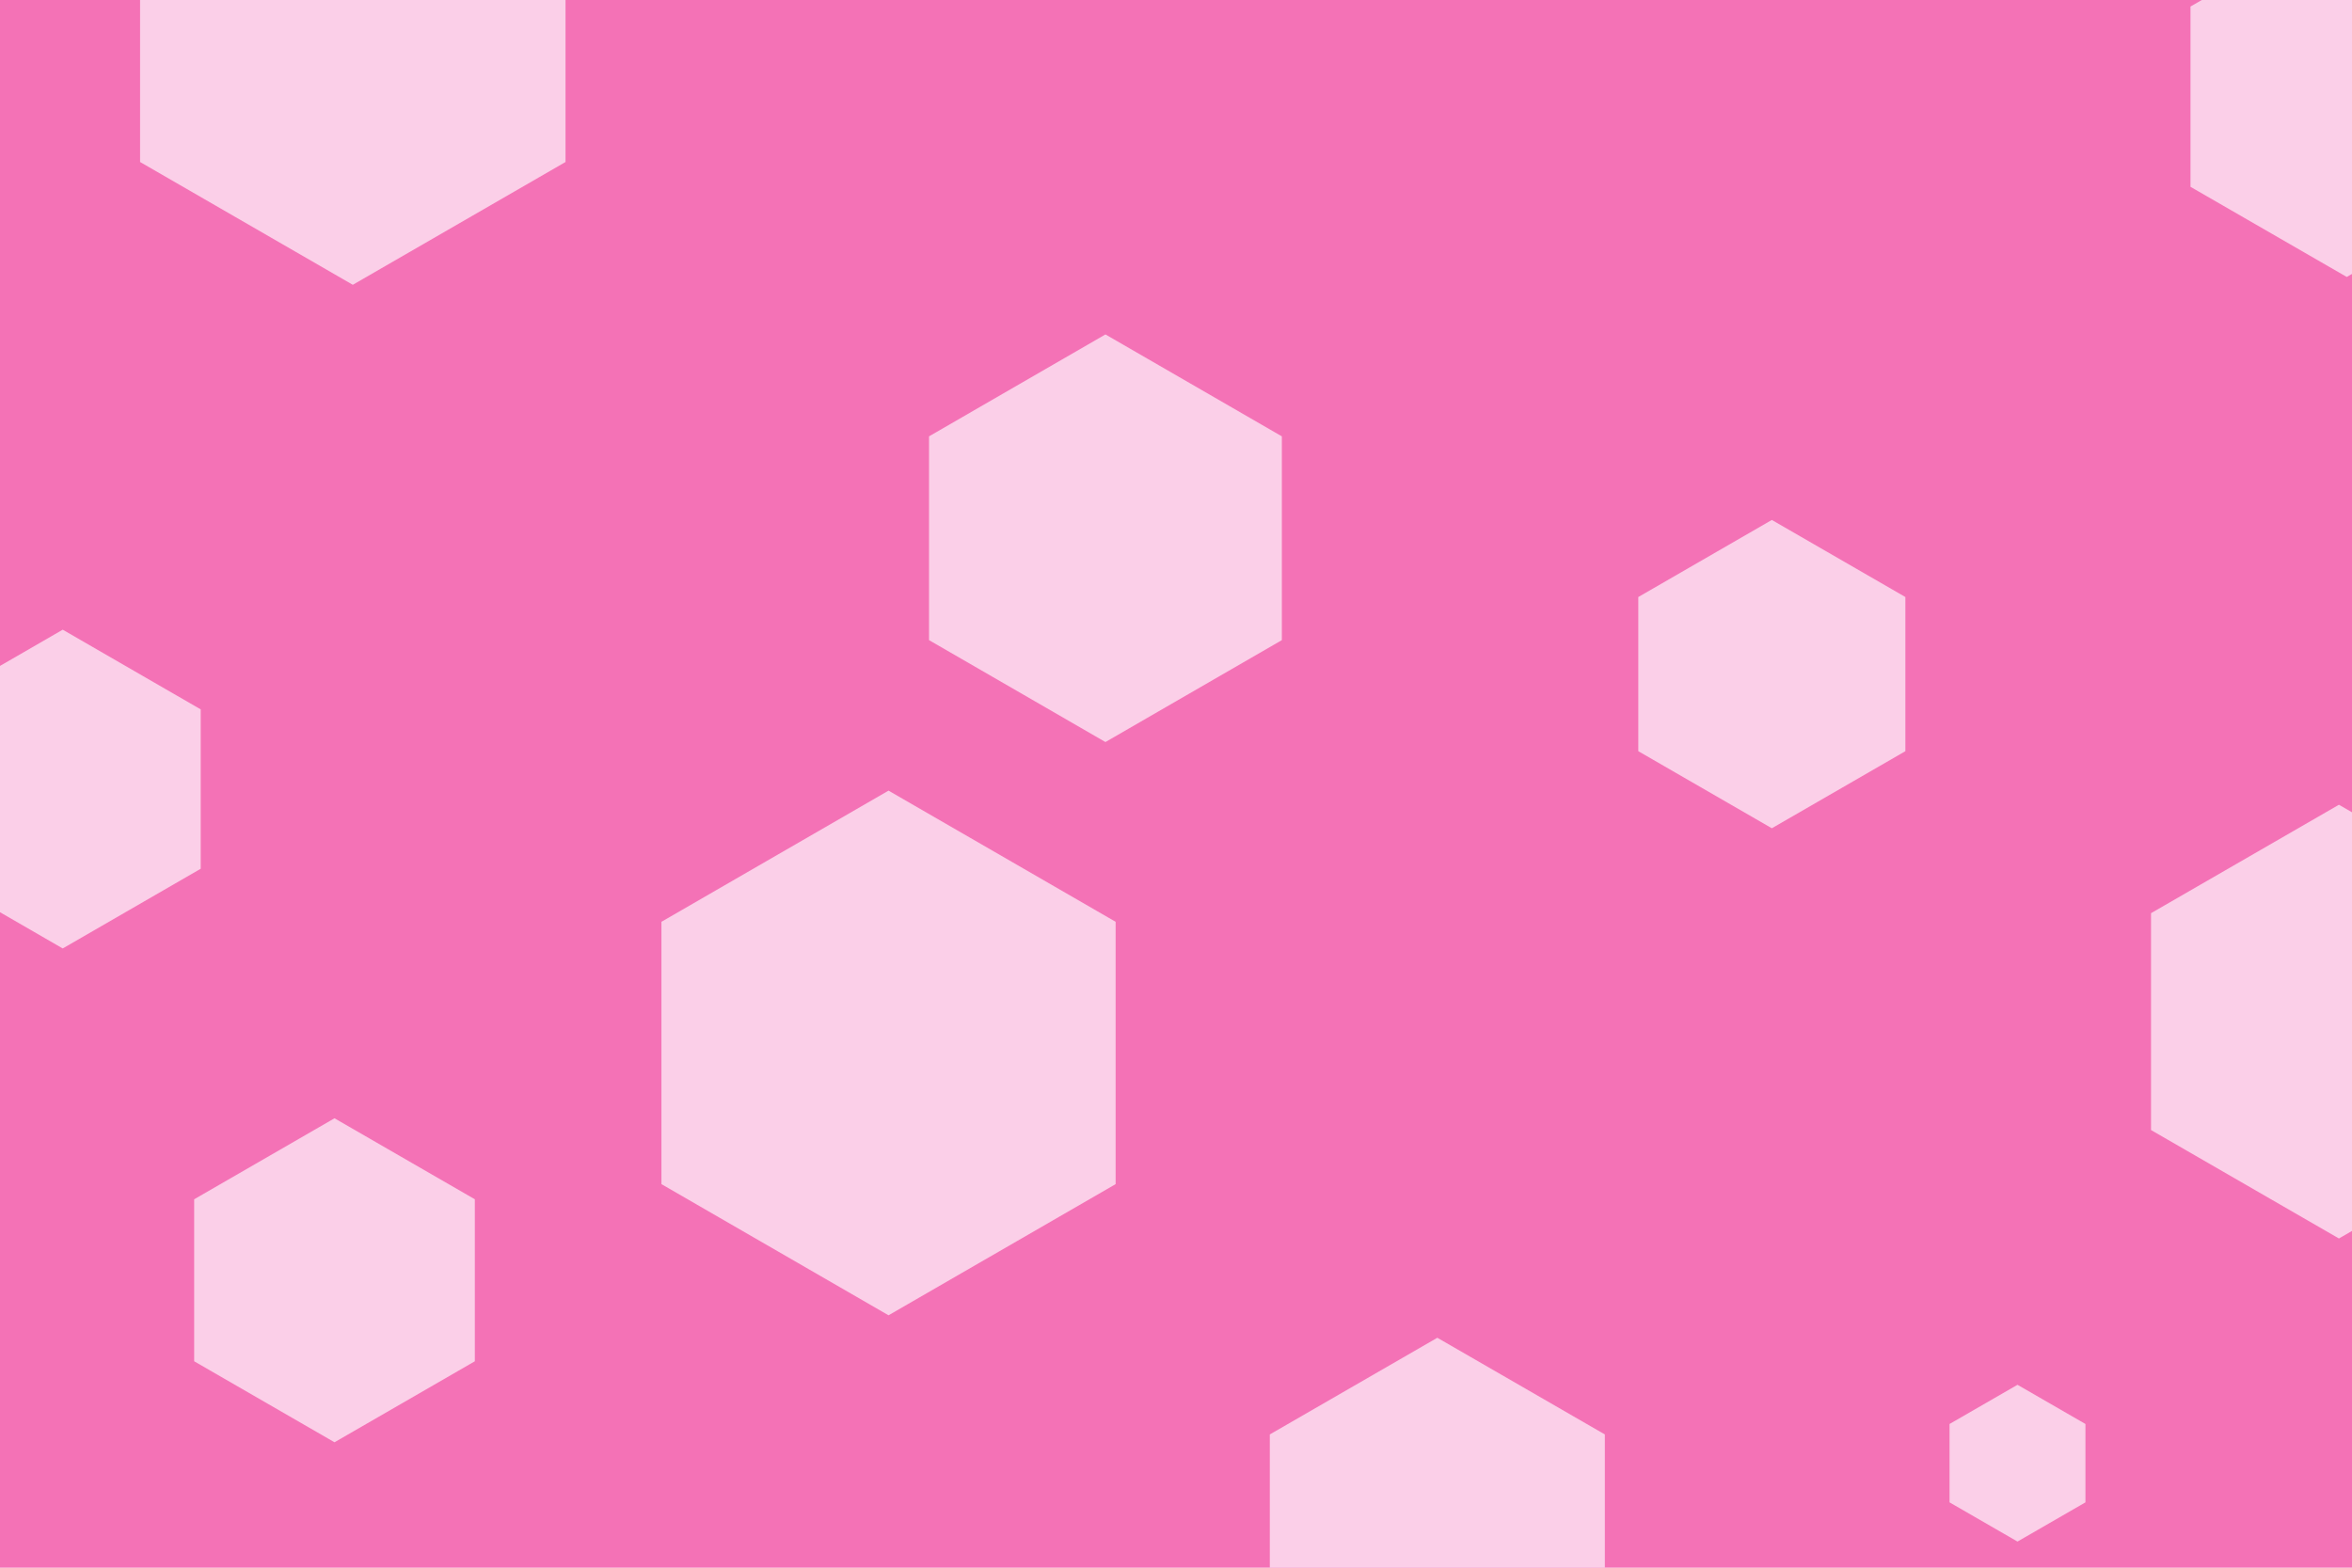 <svg id="visual" viewBox="0 0 900 600" width="900" height="600" xmlns="http://www.w3.org/2000/svg" xmlns:xlink="http://www.w3.org/1999/xlink" version="1.1"><rect width="900" height="600" fill="#f472b6"></rect><g><g transform="translate(340 403)"><path d="M0 -100.4L86.9 -50.2L86.9 50.2L0 100.4L-86.9 50.2L-86.9 -50.2Z" fill="#fbcfe8"></path></g><g transform="translate(128 490)"><path d="M0 -62L53.7 -31L53.7 31L0 62L-53.7 31L-53.7 -31Z" fill="#fbcfe8"></path></g><g transform="translate(423 206)"><path d="M0 -78L67.5 -39L67.5 39L0 78L-67.5 39L-67.5 -39Z" fill="#fbcfe8"></path></g><g transform="translate(895 391)"><path d="M0 -83L71.9 -41.5L71.9 41.5L0 83L-71.9 41.5L-71.9 -41.5Z" fill="#fbcfe8"></path></g><g transform="translate(898 37)"><path d="M0 -69L59.8 -34.5L59.8 34.5L0 69L-59.8 34.5L-59.8 -34.5Z" fill="#fbcfe8"></path></g><g transform="translate(135 15)"><path d="M0 -94L81.4 -47L81.4 47L0 94L-81.4 47L-81.4 -47Z" fill="#fbcfe8"></path></g><g transform="translate(772 560)"><path d="M0 -30L26 -15L26 15L0 30L-26 15L-26 -15Z" fill="#fbcfe8"></path></g><g transform="translate(678 258)"><path d="M0 -59L51.1 -29.5L51.1 29.5L0 59L-51.1 29.5L-51.1 -29.5Z" fill="#fbcfe8"></path></g><g transform="translate(550 586)"><path d="M0 -74L64.1 -37L64.1 37L0 74L-64.1 37L-64.1 -37Z" fill="#fbcfe8"></path></g><g transform="translate(24 302)"><path d="M0 -61L52.8 -30.5L52.8 30.5L0 61L-52.8 30.5L-52.8 -30.5Z" fill="#fbcfe8"></path></g></g></svg>